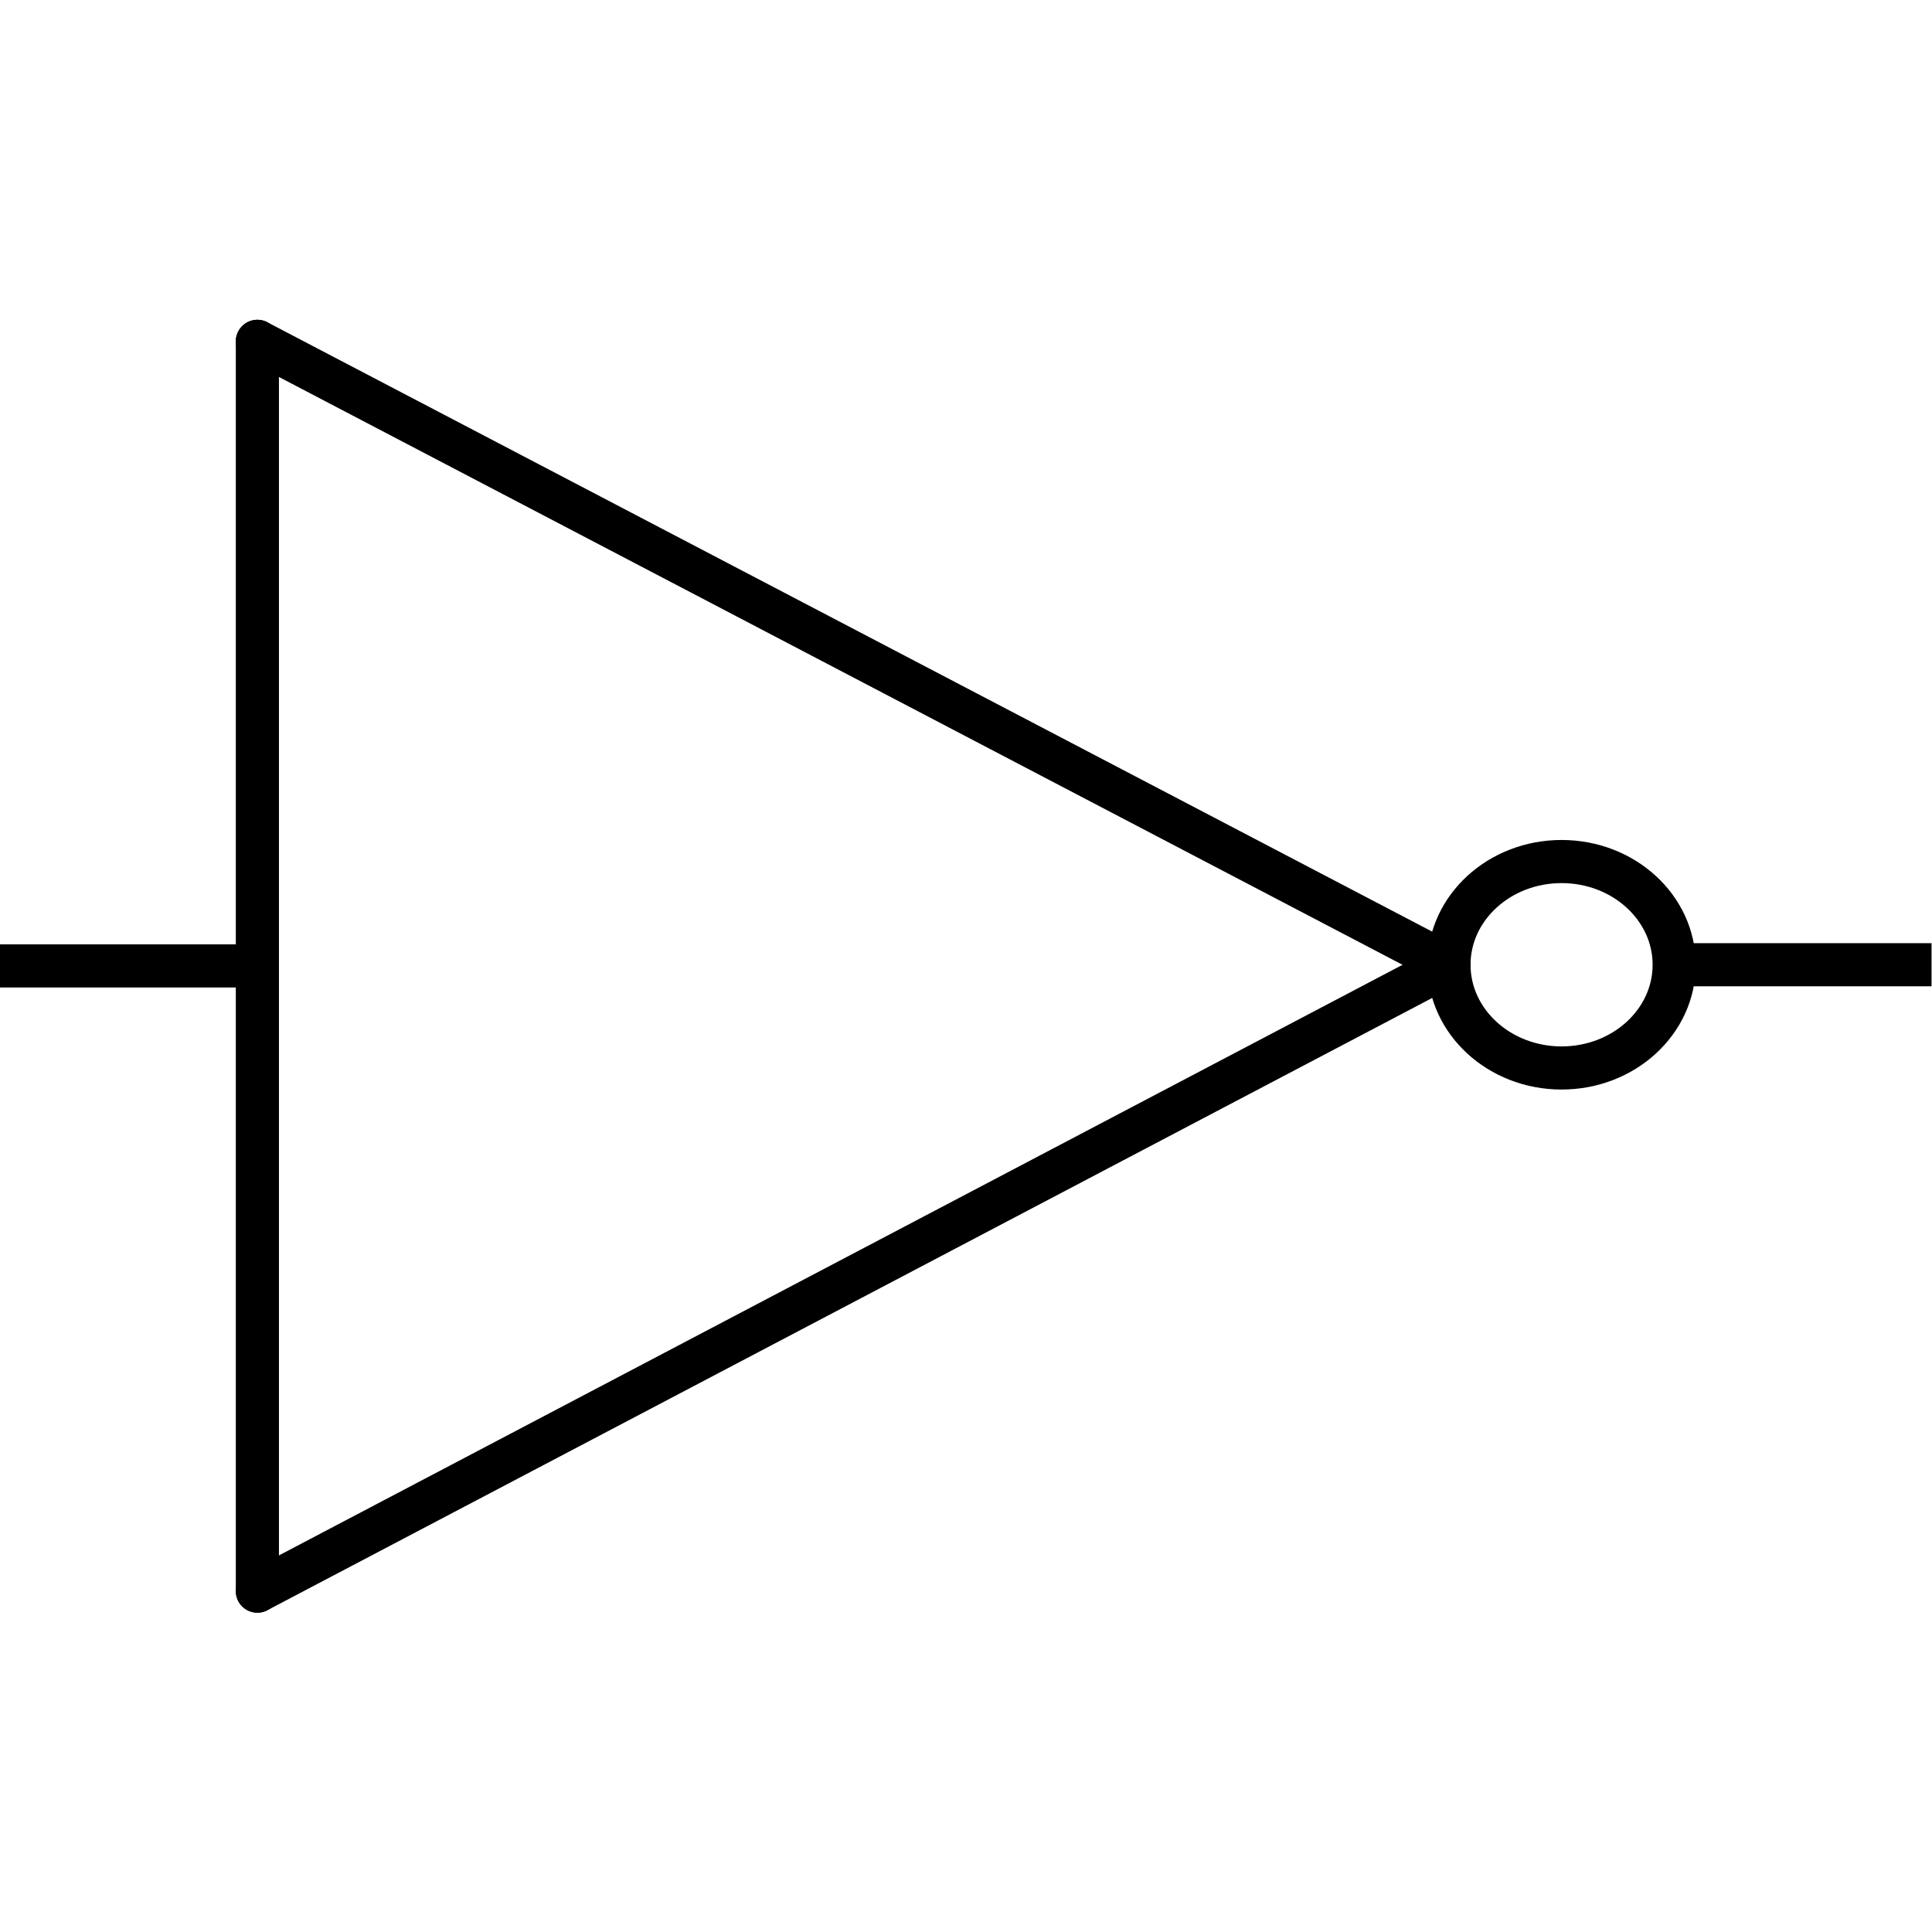 <?xml version="1.0" encoding="UTF-8" standalone="no"?>
<!-- Created with Inkscape (http://www.inkscape.org/) -->

<svg
   xmlns:dc="http://purl.org/dc/elements/1.1/"
   xmlns:cc="http://creativecommons.org/ns#"
   xmlns:rdf="http://www.w3.org/1999/02/22-rdf-syntax-ns#"
   xmlns:svg="http://www.w3.org/2000/svg"
   xmlns="http://www.w3.org/2000/svg"
   xmlns:sodipodi="http://sodipodi.sourceforge.net/DTD/sodipodi-0.dtd"
   xmlns:inkscape="http://www.inkscape.org/namespaces/inkscape"
   version="1.1"
   id="svg3889"
   xml:space="preserve"
   width="64"
   height="64"
   viewBox="0 0 85.333 85.333"
   sodipodi:docname="behavioral_inverter.svg"
   inkscape:version="0.92.4 (5da689c313, 2019-01-14)"><defs
     id="defs3893"><clipPath
       clipPathUnits="userSpaceOnUse"
       id="clipPath3917"><path
         d="M 0,64 H 64 V 0 H 0 Z"
         id="path3915"
         inkscape:connector-curvature="0" /></clipPath></defs><sodipodi:namedview
     pagecolor="#ffffff"
     bordercolor="#666666"
     borderopacity="1"
     objecttolerance="10"
     gridtolerance="10"
     guidetolerance="10"
     inkscape:pageopacity="0"
     inkscape:pageshadow="2"
     inkscape:window-width="640"
     inkscape:window-height="480"
     id="namedview3891"
     showgrid="false"
     inkscape:zoom="2.7656249"
     inkscape:cx="42.666668"
     inkscape:cy="42.666668"
     inkscape:window-x="0"
     inkscape:window-y="0"
     inkscape:window-maximized="0"
     inkscape:current-layer="g3897" /><g
     id="g3897"
     inkscape:groupmode="layer"
     inkscape:label="behavioral_inverter"
     transform="matrix(1.333,0,0,-1.333,0,85.333)"><g
       id="g3899"
       transform="translate(8.528,52.705)"><path
         d="M 0,0 39.483,-20.656"
         style="fill:none;stroke:#000001;stroke-width:1.429;stroke-linecap:round;stroke-linejoin:miter;stroke-miterlimit:22.926;stroke-dasharray:none;stroke-opacity:1"
         id="path3901"
         inkscape:connector-curvature="0" /></g><g
       id="g3903"
       transform="translate(48.011,32.049)"><path
         d="M 0,0 -39.483,-20.754"
         style="fill:none;stroke:#000001;stroke-width:1.429;stroke-linecap:round;stroke-linejoin:miter;stroke-miterlimit:22.926;stroke-dasharray:none;stroke-opacity:1"
         id="path3905"
         inkscape:connector-curvature="0" /></g><g
       id="g3907"
       transform="translate(8.528,11.295)"><path
         d="M 0,0 V 41.411"
         style="fill:none;stroke:#000001;stroke-width:1.429;stroke-linecap:round;stroke-linejoin:miter;stroke-miterlimit:22.926;stroke-dasharray:none;stroke-opacity:1"
         id="path3909"
         inkscape:connector-curvature="0" /></g><g
       id="g3911"><g
         id="g3913"
         clip-path="url(#clipPath3917)"><g
           id="g3919"
           transform="translate(55.472,32.049)"><path
             d="M 0,0 H 8.528"
             style="fill:none;stroke:#000000;stroke-width:1.429;stroke-linecap:butt;stroke-linejoin:round;stroke-miterlimit:22.926;stroke-dasharray:none;stroke-opacity:1"
             id="path3921"
             inkscape:connector-curvature="0" /></g><g
           id="g3923"
           transform="translate(8.528,32.01)"><path
             d="M 0,0 H -8.528"
             style="fill:none;stroke:#000000;stroke-width:1.429;stroke-linecap:butt;stroke-linejoin:round;stroke-miterlimit:22.926;stroke-dasharray:none;stroke-opacity:1"
             id="path3925"
             inkscape:connector-curvature="0" /></g><g
           id="g3927"
           transform="translate(51.742,35.469)"><path
             d="m 0,0 c 2.061,0 3.731,-1.531 3.731,-3.42 0,-1.889 -1.67,-3.42 -3.731,-3.42 -2.06,0 -3.731,1.531 -3.731,3.42 C -3.731,-1.531 -2.06,0 0,0 Z"
             style="fill:none;stroke:#000000;stroke-width:1.429;stroke-linecap:butt;stroke-linejoin:round;stroke-miterlimit:22.926;stroke-dasharray:none;stroke-opacity:1"
             id="path3929"
             inkscape:connector-curvature="0" /></g></g></g></g></svg>
